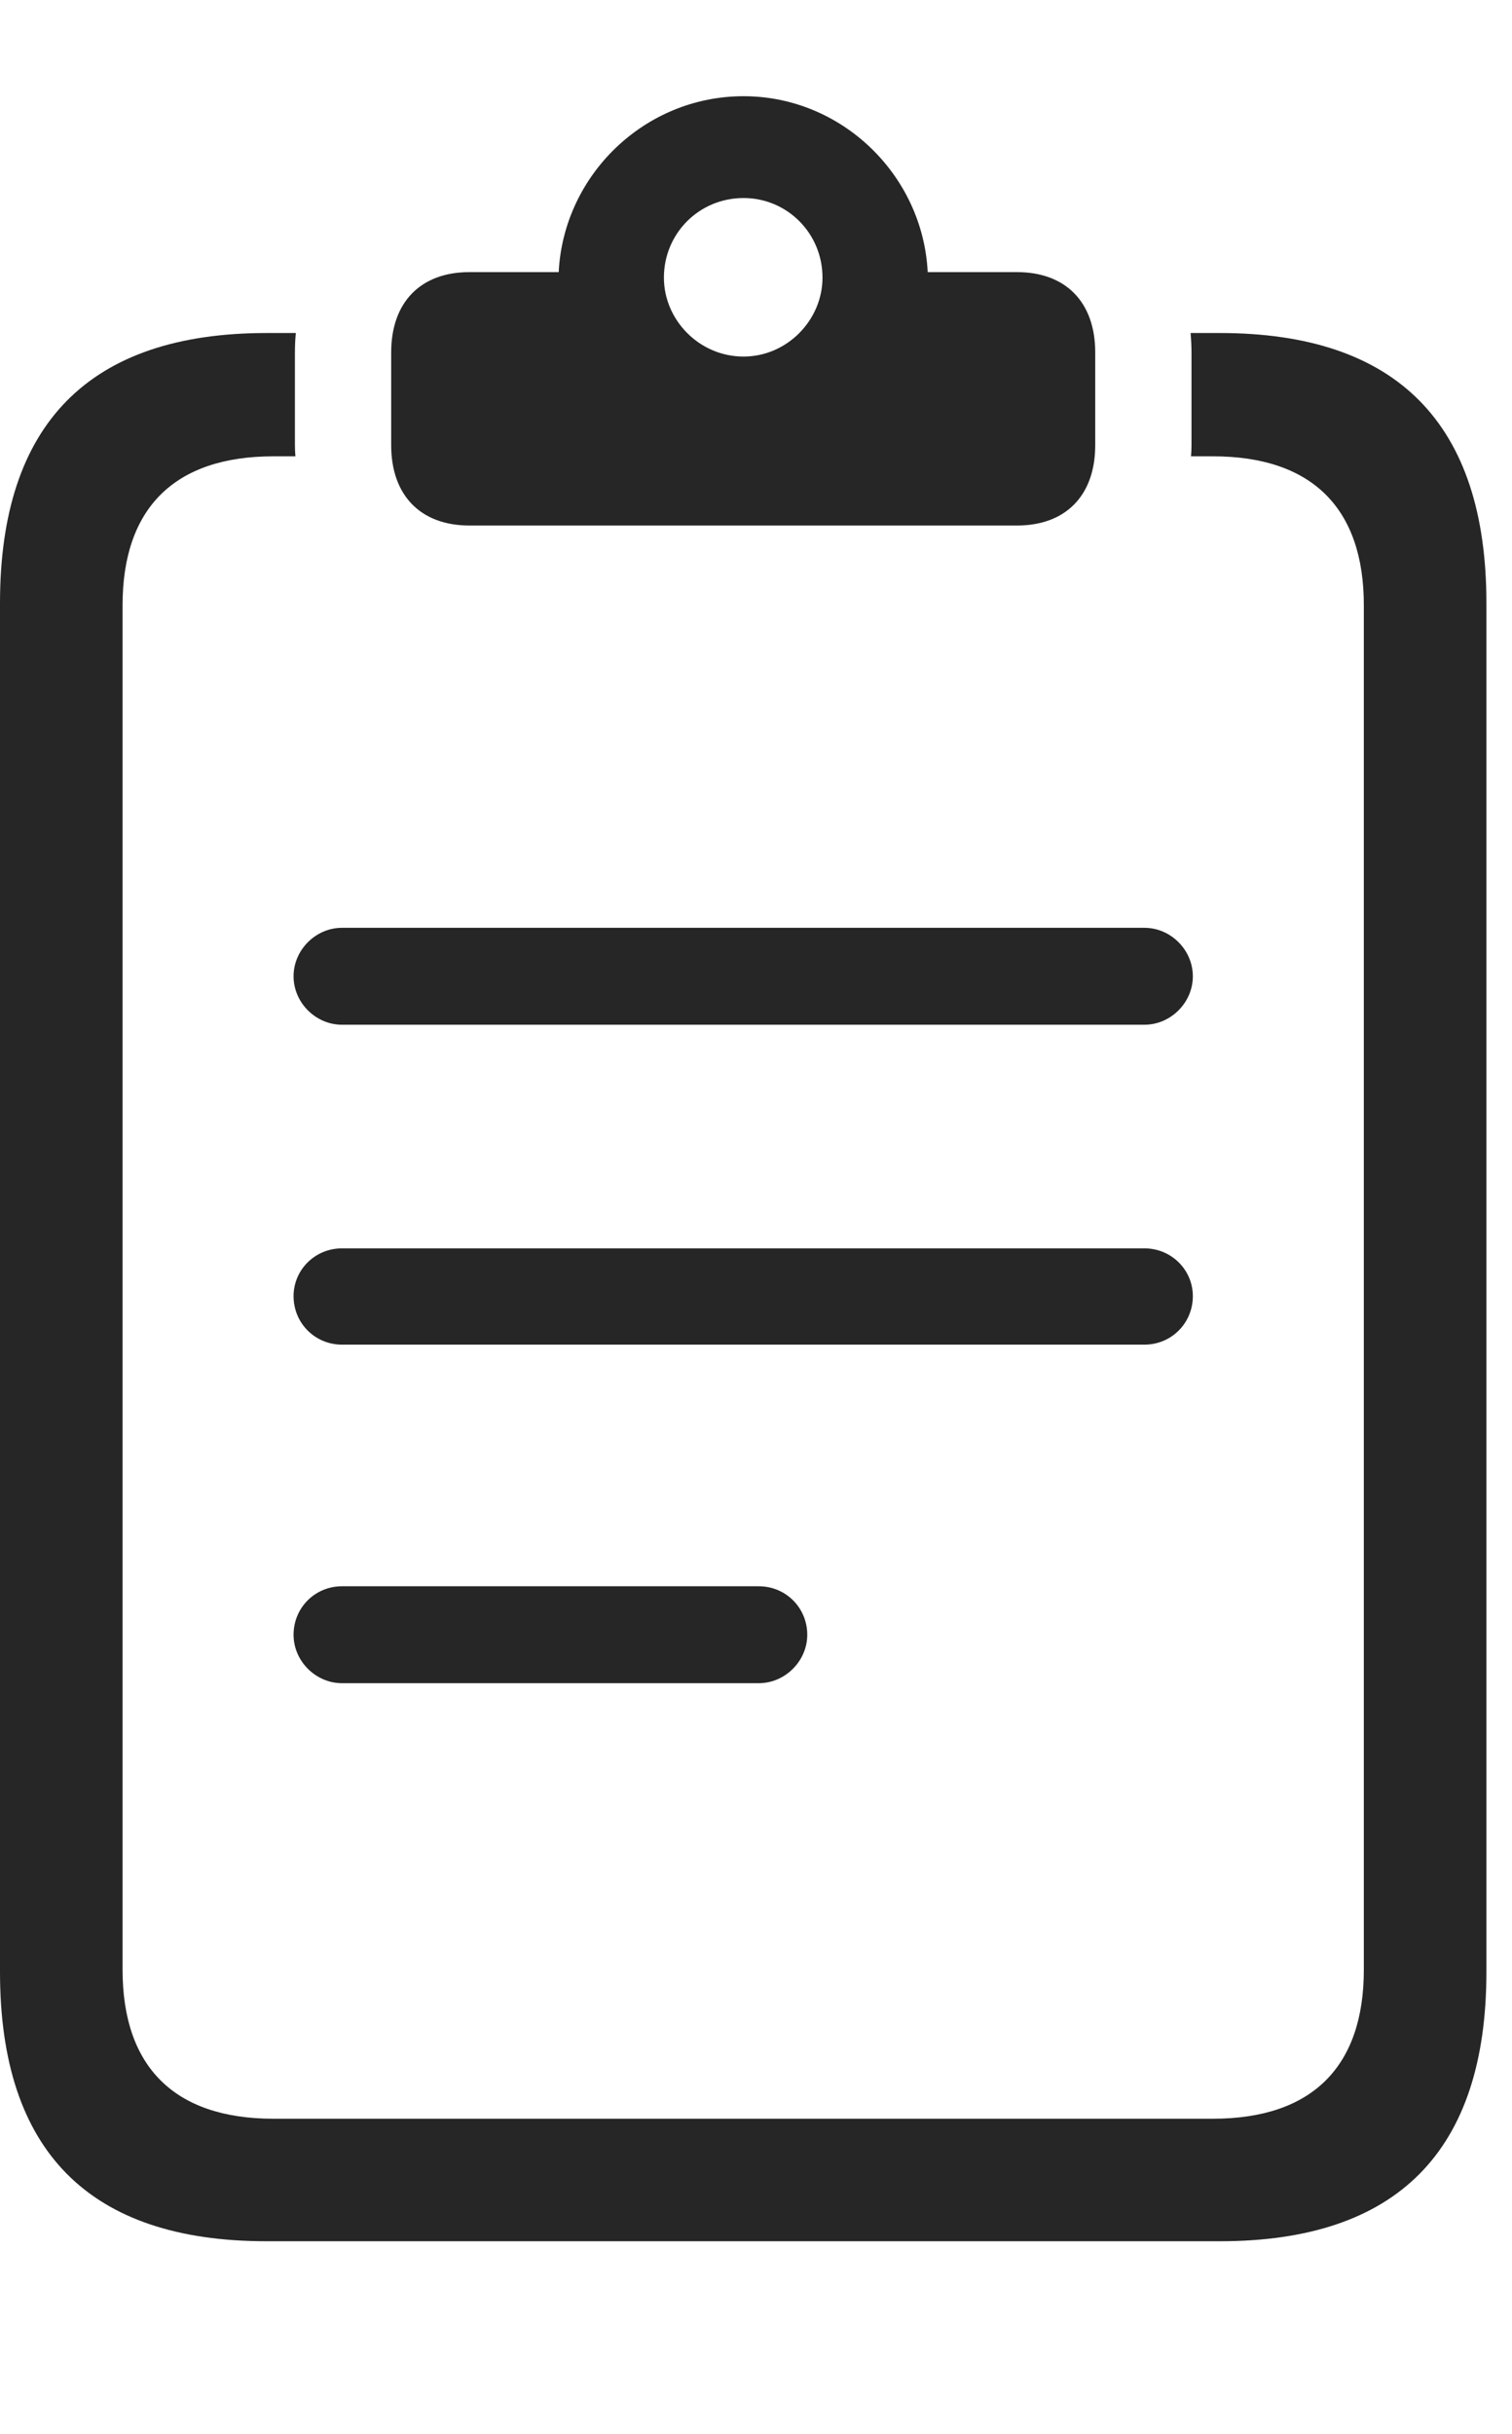 <?xml version="1.0" encoding="UTF-8"?>
<!--Generator: Apple Native CoreSVG 326-->
<!DOCTYPE svg
PUBLIC "-//W3C//DTD SVG 1.1//EN"
       "http://www.w3.org/Graphics/SVG/1.1/DTD/svg11.dtd">
<svg version="1.1" xmlns="http://www.w3.org/2000/svg" xmlns:xlink="http://www.w3.org/1999/xlink" viewBox="0 0 21.328 34.326">
 <g>
  <rect height="34.326" opacity="0" width="21.328" x="0" y="0"/>
  <path d="M20.967 8.506L20.967 27.812C20.967 30.342 19.707 31.611 17.207 31.611L3.76 31.611C1.26 31.611 0 30.342 0 27.812L0 8.506C0 5.977 1.26 4.697 3.76 4.697L4.173 4.697C4.164 4.787 4.16 4.878 4.16 4.971L4.16 6.279C4.16 6.332 4.162 6.385 4.167 6.436L3.857 6.436C2.451 6.436 1.729 7.178 1.729 8.535L1.729 27.783C1.729 29.141 2.451 29.883 3.857 29.883L17.109 29.883C18.516 29.883 19.238 29.141 19.238 27.783L19.238 8.535C19.238 7.178 18.516 6.436 17.109 6.436L16.8 6.436C16.805 6.385 16.807 6.332 16.807 6.279L16.807 4.971C16.807 4.878 16.802 4.787 16.794 4.697L17.207 4.697C19.707 4.697 20.967 5.977 20.967 8.506Z" fill="black" fill-opacity="0.85"/>
  <path d="M6.621 7.412L14.346 7.412C15.029 7.412 15.449 6.992 15.449 6.279L15.449 4.971C15.449 4.258 15.029 3.838 14.346 3.838L13.086 3.838C13.018 2.471 11.875 1.357 10.488 1.357C9.092 1.357 7.949 2.471 7.881 3.838L6.621 3.838C5.938 3.838 5.518 4.258 5.518 4.971L5.518 6.279C5.518 6.992 5.938 7.412 6.621 7.412ZM10.488 5.029C9.863 5.029 9.365 4.512 9.365 3.916C9.365 3.291 9.863 2.793 10.488 2.793C11.104 2.793 11.602 3.291 11.602 3.916C11.602 4.512 11.104 5.029 10.488 5.029Z" fill="black" fill-opacity="0.85"/>
  <path d="M4.824 23.74L10.703 23.74C11.074 23.74 11.387 23.428 11.387 23.057C11.387 22.676 11.084 22.373 10.703 22.373L4.824 22.373C4.443 22.373 4.141 22.676 4.141 23.057C4.141 23.428 4.453 23.74 4.824 23.74Z" fill="black" fill-opacity="0.85"/>
  <path d="M4.824 18.965L16.143 18.965C16.523 18.965 16.826 18.662 16.826 18.281C16.826 17.91 16.523 17.607 16.143 17.607L4.824 17.607C4.443 17.607 4.141 17.91 4.141 18.281C4.141 18.662 4.443 18.965 4.824 18.965Z" fill="black" fill-opacity="0.85"/>
  <path d="M4.824 14.453L16.143 14.453C16.514 14.453 16.826 14.141 16.826 13.77C16.826 13.398 16.514 13.086 16.143 13.086L4.824 13.086C4.453 13.086 4.141 13.398 4.141 13.77C4.141 14.141 4.453 14.453 4.824 14.453Z" fill="black" fill-opacity="0.85"/>
 </g>
</svg>
